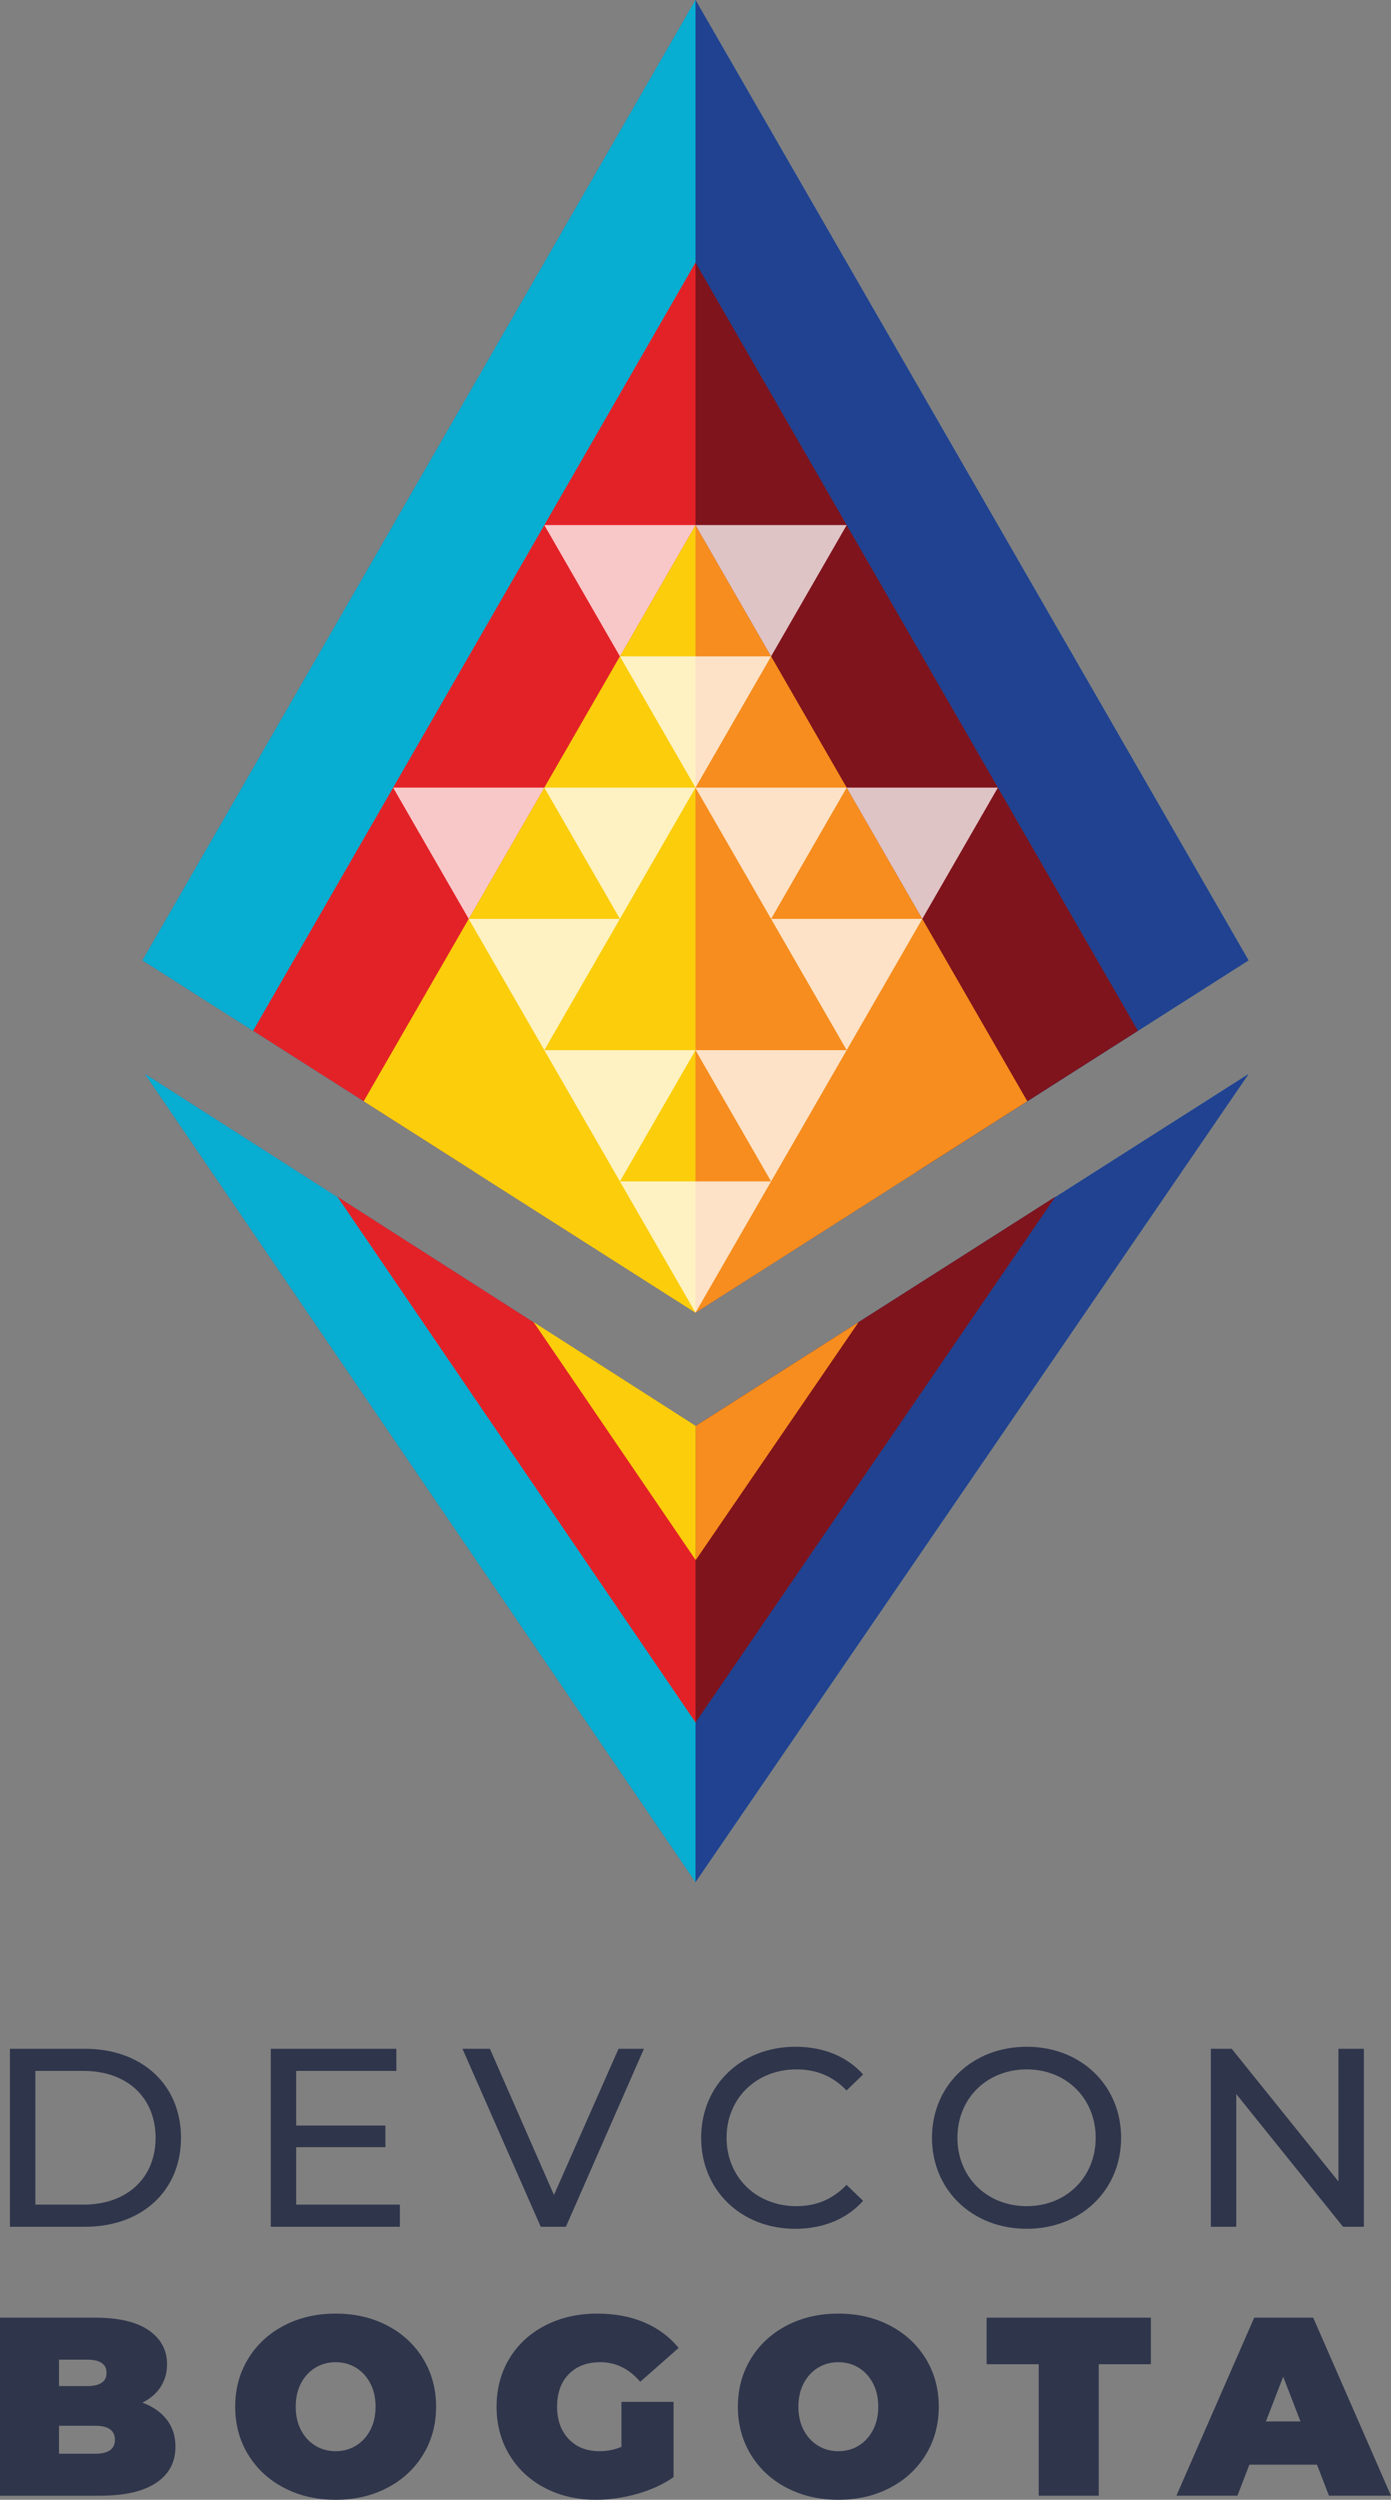<?xml version="1.0" encoding="iso-8859-1"?>
<!-- Generator: Adobe Illustrator 25.2.1, SVG Export Plug-In . SVG Version: 6.00 Build 0)  -->
<svg version="1.1" id="Layer_1" xmlns="http://www.w3.org/2000/svg" xmlns:xlink="http://www.w3.org/1999/xlink" x="0px" y="0px"
	 width="230.498px" height="414.123px" viewBox="0 0 230.498 414.123" enable-background="new 0 0 230.498 414.123"
	 xml:space="preserve">
<rect x="0" y="0" width="230.498" height="414.123" fill="#808080" stroke="none"/>
<g>
	<g>
		<polygon fill="#1C63AD" points="23.606,159.097 41.935,170.77 41.935,170.77 60.264,182.443 60.264,182.443 115.249,217.464 
			151.906,194.117 151.906,194.117 206.892,159.097 115.249,0 		"/>
		<polygon fill="#1C63AD" points="174.877,198.256 115.285,236.21 88.417,219.017 88.462,219.085 55.912,198.256 55.996,198.379 
			24.033,177.927 115.249,311.795 206.892,177.927 174.803,198.364 		"/>
		<rect x="115.036" y="270.712" fill="none" width="0.001" height="0"/>
		<polygon fill="#07AED1" points="23.607,159.097 115.249,217.464 115.249,0 		"/>
		<polygon fill="#214290" points="206.892,159.097 115.249,217.464 115.249,0 		"/>
		<polygon fill="#E32227" points="41.935,170.77 115.249,217.464 115.249,43.493 		"/>
		<polygon fill="#7F141C" points="188.563,170.77 115.249,217.464 115.249,43.493 		"/>
		<polygon fill="#FBCD0B" points="60.264,182.443 115.249,217.464 115.249,86.986 		"/>
		<polygon fill="#F68D1E" points="170.235,182.443 115.249,217.464 115.249,86.986 		"/>
		<polygon fill="#FBCD0B" points="78.592,194.117 115.249,217.464 115.249,130.478 		"/>
		<polygon fill="#F68D1E" points="151.906,194.117 115.249,217.464 115.249,130.478 		"/>
		<path fill="#F8EE5F" d="M115.249,217.464"/>
		<polygon fill="#214290" points="206.892,177.927 115.249,311.795 115.249,236.294 		"/>
		<polygon fill="#07AED1" points="24.033,177.927 115.249,311.795 115.249,236.294 		"/>
		<polygon fill="#7F141C" points="174.877,198.256 115.256,285.348 115.256,236.229 		"/>
		<polygon fill="#E32227" points="55.912,198.256 115.256,285.348 115.256,236.229 		"/>
		<polygon fill="#F68D1E" points="142.284,219.017 115.287,258.452 115.287,236.211 		"/>
		<polygon fill="#FBCD0B" points="88.417,219.017 115.287,258.452 115.287,236.211 		"/>
		<polygon opacity="0.75" fill="#FFFFFF" points="115.249,217.464 127.776,195.717 102.723,195.717 		"/>
		<polygon opacity="0.75" fill="#FFFFFF" points="115.249,130.478 127.776,108.732 102.723,108.732 		"/>
		<polygon opacity="0.75" fill="#FFFFFF" points="127.776,152.225 140.302,130.478 115.249,130.478 		"/>
		<polygon opacity="0.75" fill="#FFFFFF" points="152.828,152.225 165.355,130.478 140.302,130.478 		"/>
		<polygon opacity="0.75" fill="#FFFFFF" points="140.302,173.971 152.828,152.225 127.776,152.225 		"/>
		<polygon opacity="0.75" fill="#FFFFFF" points="127.776,195.717 140.302,173.971 115.249,173.971 		"/>
		<polygon opacity="0.75" fill="#FFFFFF" points="102.723,195.717 115.249,173.971 90.197,173.971 		"/>
		<polygon opacity="0.75" fill="#FFFFFF" points="77.67,152.225 65.144,130.478 90.197,130.478 		"/>
		<polygon opacity="0.75" fill="#FFFFFF" points="90.197,173.971 77.67,152.225 102.723,152.225 		"/>
		<polygon opacity="0.75" fill="#FFFFFF" points="102.723,152.225 90.197,130.478 115.249,130.478 		"/>
		<polygon opacity="0.75" fill="#FFFFFF" points="127.776,108.732 140.302,86.986 115.249,86.986 		"/>
		<polygon opacity="0.75" fill="#FFFFFF" points="102.723,108.732 90.197,86.986 115.249,86.986 		"/>
	</g>
	<g>
		<g>
			<g>
				<path fill="#2F354B" d="M1.646,339.409h12.425c9.478,0,15.922,5.982,15.922,14.742c0,8.762-6.444,14.742-15.922,14.742H1.646
					V339.409z M13.819,365.229c7.288,0,11.963-4.464,11.963-11.078s-4.675-11.078-11.963-11.078H5.858v22.155H13.819z"/>
				<path fill="#2F354B" d="M66.265,365.229v3.665H44.867v-29.485h20.809v3.665H49.079v9.056h14.785v3.579H49.079v9.519H66.265z"/>
				<path fill="#2F354B" d="M106.705,339.409l-12.93,29.485h-4.17l-12.974-29.485h4.549l10.615,24.22l10.699-24.22H106.705z"/>
				<path fill="#2F354B" d="M116.185,354.151c0-8.719,6.655-15.079,15.627-15.079c4.549,0,8.508,1.558,11.204,4.591l-2.738,2.654
					c-2.274-2.401-5.054-3.495-8.298-3.495c-6.655,0-11.583,4.801-11.583,11.33s4.927,11.33,11.583,11.33
					c3.244,0,6.024-1.136,8.298-3.537l2.738,2.654c-2.696,3.032-6.655,4.633-11.246,4.633
					C122.841,369.23,116.185,362.871,116.185,354.151z"/>
				<path fill="#2F354B" d="M154.436,354.151c0-8.634,6.655-15.079,15.712-15.079c8.972,0,15.627,6.403,15.627,15.079
					s-6.655,15.079-15.627,15.079C161.091,369.23,154.436,362.786,154.436,354.151z M181.563,354.151
					c0-6.529-4.886-11.33-11.415-11.33c-6.613,0-11.498,4.801-11.498,11.33s4.885,11.33,11.498,11.33
					C176.676,365.481,181.563,360.68,181.563,354.151z"/>
				<path fill="#2F354B" d="M226.004,339.409v29.485h-3.453l-17.692-21.987v21.987h-4.212v-29.485h3.454l17.691,21.987v-21.987
					H226.004z"/>
			</g>
		</g>
		<path fill="#2F354B" d="M27.64,400.85c0.955,1.237,1.433,2.726,1.433,4.467c0,2.584-1.069,4.586-3.203,6.004
			c-2.134,1.419-5.224,2.128-9.269,2.128H0v-29.495h15.758c3.933,0,6.903,0.703,8.912,2.108c2.008,1.404,3.012,3.272,3.012,5.603
			c0,1.377-0.344,2.613-1.032,3.708c-0.689,1.095-1.707,1.98-3.055,2.655C25.337,398.674,26.686,399.615,27.64,400.85z
			 M9.775,390.906v4.383h4.635c2.162,0,3.244-0.73,3.244-2.191s-1.082-2.192-3.244-2.192H9.775z M19.045,404.179
			c0-1.545-1.095-2.318-3.286-2.318H9.775v4.635h5.983C17.949,406.496,19.045,405.724,19.045,404.179z"/>
		<path fill="#2F354B" d="M47.064,412.143c-2.527-1.32-4.508-3.153-5.941-5.499c-1.432-2.346-2.149-4.993-2.149-7.943
			s0.717-5.596,2.149-7.942c1.433-2.346,3.414-4.178,5.941-5.499c2.529-1.32,5.379-1.98,8.554-1.98c3.174,0,6.025,0.66,8.553,1.98
			c2.529,1.32,4.509,3.153,5.941,5.499c1.433,2.346,2.15,4.992,2.15,7.942s-0.717,5.597-2.15,7.943
			c-1.432,2.346-3.412,4.178-5.941,5.499c-2.527,1.319-5.378,1.98-8.553,1.98C52.443,414.123,49.592,413.462,47.064,412.143z
			 M58.967,405.169c0.997-0.604,1.79-1.46,2.381-2.57c0.589-1.11,0.885-2.408,0.885-3.898c0-1.489-0.296-2.787-0.885-3.897
			c-0.59-1.11-1.384-1.966-2.381-2.571c-0.998-0.604-2.114-0.905-3.35-0.905c-1.236,0-2.353,0.302-3.35,0.905
			c-0.997,0.605-1.79,1.461-2.381,2.571c-0.589,1.11-0.885,2.408-0.885,3.897c0,1.49,0.296,2.788,0.885,3.898
			c0.59,1.11,1.384,1.966,2.381,2.57c0.997,0.605,2.114,0.907,3.35,0.907C56.854,406.075,57.97,405.774,58.967,405.169z"/>
		<path fill="#2F354B" d="M102.976,397.9h8.638v12.472c-1.742,1.208-3.765,2.135-6.067,2.781c-2.304,0.646-4.565,0.969-6.784,0.969
			c-3.147,0-5.97-0.653-8.47-1.96c-2.5-1.306-4.46-3.131-5.877-5.477c-1.419-2.346-2.128-5.007-2.128-7.985
			c0-2.977,0.709-5.638,2.128-7.984c1.418-2.346,3.398-4.171,5.941-5.478c2.542-1.306,5.414-1.959,8.616-1.959
			c2.893,0,5.484,0.485,7.773,1.454c2.289,0.969,4.193,2.381,5.709,4.234l-6.362,5.604c-1.854-2.163-4.059-3.244-6.616-3.244
			c-2.191,0-3.933,0.66-5.224,1.98c-1.293,1.32-1.938,3.118-1.938,5.393c0,2.22,0.638,4.003,1.918,5.352
			c1.277,1.348,2.984,2.022,5.119,2.022c1.265,0,2.472-0.239,3.624-0.717V397.9z"/>
		<path fill="#2F354B" d="M130.363,412.143c-2.527-1.32-4.508-3.153-5.941-5.499c-1.432-2.346-2.149-4.993-2.149-7.943
			s0.717-5.596,2.149-7.942c1.433-2.346,3.414-4.178,5.941-5.499c2.529-1.32,5.379-1.98,8.554-1.98s6.025,0.66,8.553,1.98
			c2.529,1.32,4.509,3.153,5.941,5.499c1.433,2.346,2.15,4.992,2.15,7.942s-0.717,5.597-2.15,7.943
			c-1.432,2.346-3.412,4.178-5.941,5.499c-2.527,1.319-5.378,1.98-8.553,1.98S132.891,413.462,130.363,412.143z M142.266,405.169
			c0.997-0.604,1.79-1.46,2.381-2.57c0.589-1.11,0.885-2.408,0.885-3.898c0-1.489-0.296-2.787-0.885-3.897
			c-0.59-1.11-1.384-1.966-2.381-2.571c-0.998-0.604-2.114-0.905-3.35-0.905s-2.353,0.302-3.35,0.905
			c-0.997,0.605-1.79,1.461-2.381,2.571c-0.589,1.11-0.885,2.408-0.885,3.897c0,1.49,0.296,2.788,0.885,3.898
			c0.59,1.11,1.384,1.966,2.381,2.57c0.997,0.605,2.114,0.907,3.35,0.907S141.268,405.774,142.266,405.169z"/>
		<path fill="#2F354B" d="M172.126,391.665h-8.638v-7.711h27.218v7.711h-8.637v21.784h-9.944V391.665z"/>
		<path fill="#2F354B" d="M218.238,408.308h-11.209l-1.98,5.14h-10.112l12.893-29.495h9.775l12.893,29.495h-10.28L218.238,408.308z
			 M215.499,401.146l-2.865-7.416l-2.865,7.416H215.499z"/>
	</g>
</g>
<g>
</g>
<g>
</g>
<g>
</g>
<g>
</g>
<g>
</g>
<g>
</g>
<g>
</g>
<g>
</g>
<g>
</g>
<g>
</g>
<g>
</g>
<g>
</g>
<g>
</g>
<g>
</g>
<g>
</g>
</svg>
